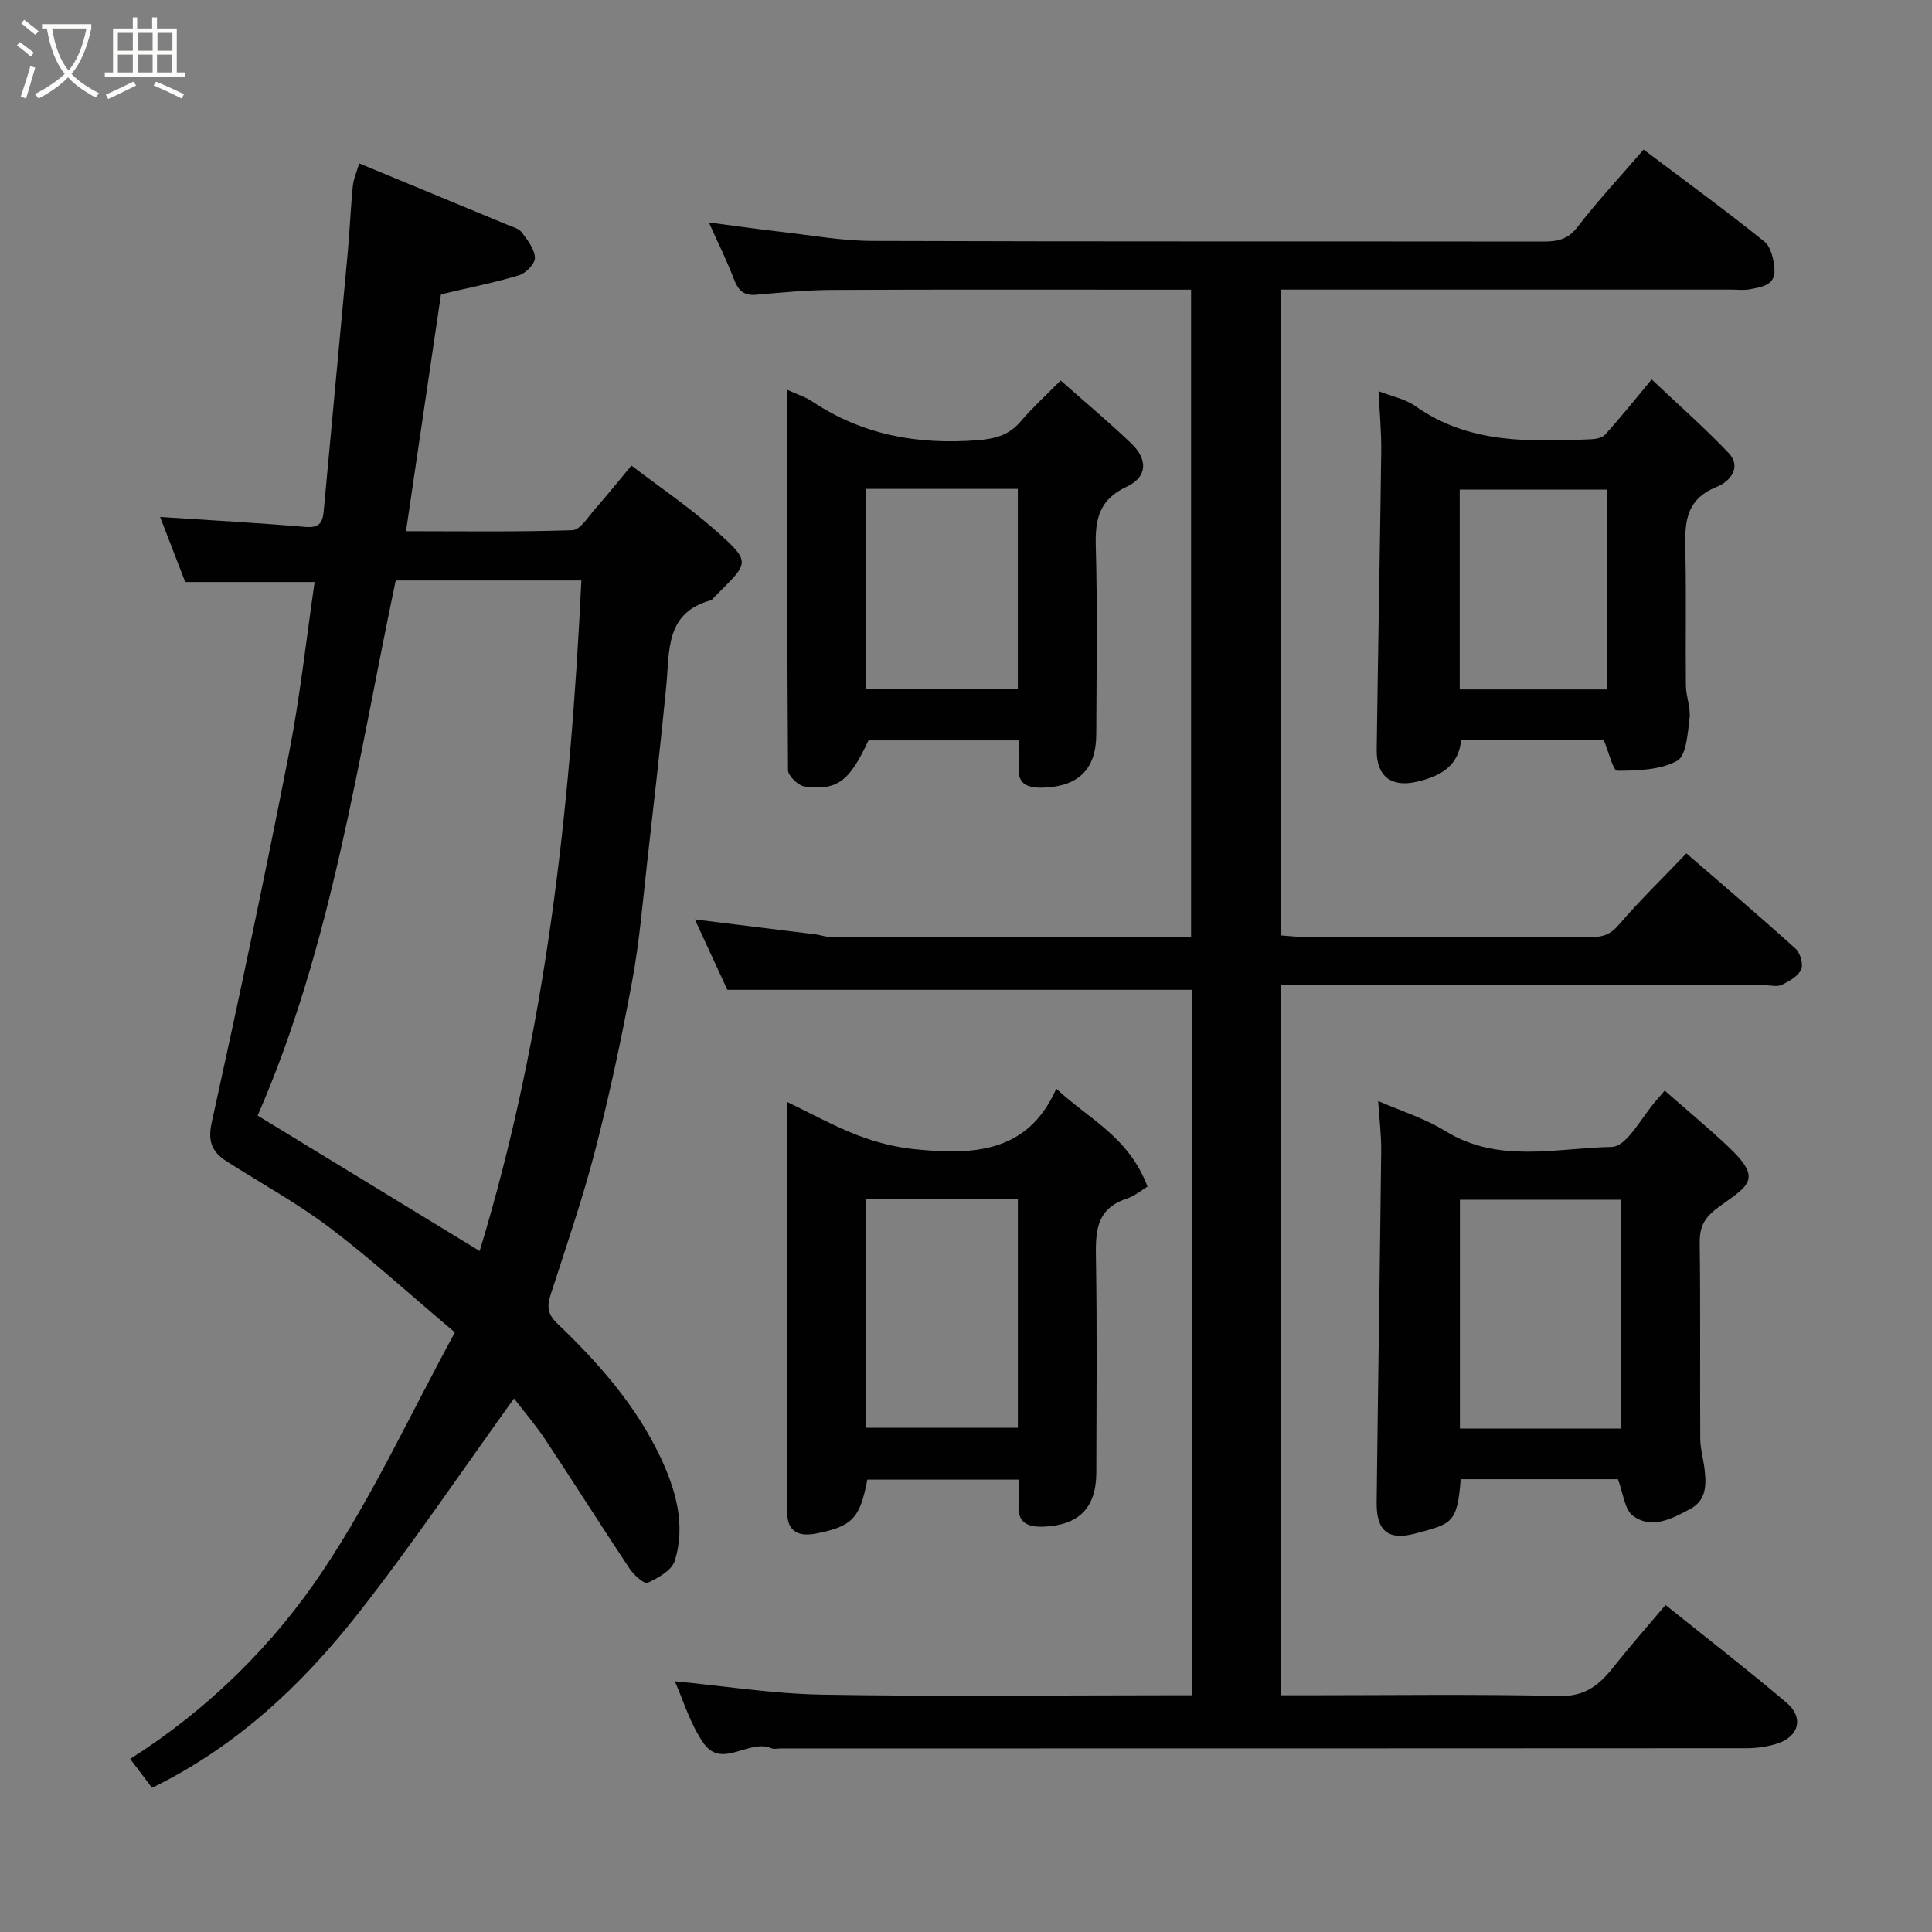 <svg enable-background="new 0 0 400 400" viewBox="0 0 400 400" xmlns="http://www.w3.org/2000/svg"><rect x="0" y="0" width="400" height="400" fill="#808080" stroke="none"/><path d="m6.4 11.7c-1-.8-1.9-1.6-2.9-2.3l.6-.7c.9.7 1.9 1.4 2.9 2.2zm-2.1 8.3c.7-2.1 1.4-4.2 2-6.4.2.1.6.3 1 .4-.7 2.3-1.3 4.4-1.9 6.4zm3-12.8c-1.1-.9-2.1-1.7-2.9-2.4l.6-.7c1 .8 2 1.5 3 2.4zm1.4-1.3v-.9h10.2v.9c-.9 4.2-2.3 7.3-4.1 9.4 1.3 1.4 3.2 2.7 5.7 4-.2.2-.4.5-.7.9-2.5-1.4-4.4-2.7-5.7-4.2-1.4 1.5-3.5 3-6.1 4.4 0 0 0 0-.1-.1-.3-.4-.5-.7-.7-.8 2.7-1.4 4.7-2.8 6.2-4.2-1.8-2.2-3-5.3-3.7-9.4zm9.2 0h-7.1c.6 3.8 1.7 6.7 3.4 8.7 1.7-2 2.9-4.8 3.7-8.7z" fill="#fbfcfa"/><path d="m31.6 3.6h.9v2.3h4.1v9.1h1.7v.9h-16.6v-.9h1.7v-9.1h4.1v-2.3h.9v2.3h3.1v-2.3zm-4 13.3.6.8c-1.9.9-3.8 1.9-5.8 2.8-.2-.3-.3-.6-.5-.9 2-.9 3.9-1.8 5.7-2.7zm-3.2-10.1v3.7h3.1v-3.7zm0 4.5v3.7h3.1v-3.7zm4.1-4.5v3.7h3.1v-3.7zm0 4.5v3.7h3.1v-3.7zm9.1 9.1c-2.1-1.1-4.1-2-5.8-2.7l.5-.8c2.2.9 4.1 1.8 5.8 2.6zm-1.9-13.6h-3.1v3.7h3.1zm-3.2 4.5v3.7h3.1v-3.7z" fill="#fbfcfa"/><g fill="#010101"><path d="m349.15 176.68c7.75 6.72 15.28 13.11 22.6 19.73.98.88 1.65 3.23 1.16 4.31-.64 1.4-2.47 2.44-4.01 3.18-.94.46-2.29.09-3.46.09-31.5 0-62.99 0-94.49 0-1.8 0-3.59 0-5.67 0v147h5.11c17.5 0 35-.25 52.49.15 5.28.12 8.21-2.26 11.09-5.9 3.36-4.24 6.94-8.3 10.86-12.95 8.59 6.9 16.98 13.39 25.07 20.25 3.62 3.07 2.55 7.03-1.97 8.46-1.99.63-4.16.94-6.24.95-66.66.05-133.32.04-199.98.04-.67 0-1.43.21-1.99-.03-4.63-2.03-10.24 4.39-14.05-1.05-2.8-4.02-4.24-8.99-5.96-12.82 9.99.95 20.2 2.59 30.43 2.77 23.66.42 47.33.13 70.99.13h5.6c0-49.08 0-97.67 0-146.06-31.77 0-63.53 0-96.14 0-1.92-4.15-4.28-9.26-6.73-14.57 8.58 1.06 16.8 2.06 25.01 3.09.97.12 1.93.51 2.9.51 24.82.03 49.64.02 74.83.02 0-44.6 0-88.98 0-134-1.73 0-3.49 0-5.26 0-23 0-46-.06-68.99.05-5.27.02-10.54.53-15.8.99-2.61.23-3.72-.93-4.6-3.23-1.44-3.78-3.25-7.42-5.18-11.73 5.39.7 10.3 1.41 15.22 1.97 6.19.71 12.4 1.83 18.6 1.85 46.33.16 92.66.07 138.99.13 2.91 0 5.05-.44 7.04-3.03 4.21-5.47 8.94-10.53 13.67-16.01 8.47 6.38 16.88 12.51 24.98 19.02 1.41 1.14 2.02 3.87 2.12 5.91.16 3.18-2.73 3.53-5.06 3.99-1.28.25-2.66.07-3.99.07-29.16 0-58.33 0-87.49 0-1.79 0-3.59 0-5.62 0v133.71c1.38.09 2.8.28 4.23.28 20 .02 40-.02 59.99.06 2.43.01 4.03-.56 5.73-2.57 4.29-4.99 9.04-9.59 13.97-14.76z"/><path d="m94.18 275.86c-9.49-8-17.4-15.24-25.92-21.68-6.73-5.09-14.21-9.18-21.34-13.74-2.98-1.9-3.96-4.05-3.09-8.02 5.61-25.44 11-50.93 16.01-76.5 2.29-11.67 3.56-23.54 5.3-35.42-9.11 0-17.81 0-26.79 0-1.61-4.17-3.34-8.66-5.2-13.47 10.36.68 20.22 1.22 30.05 2.06 2.8.24 3.59-.74 3.82-3.26 1.62-17.83 3.33-35.65 4.97-53.48.42-4.59.6-9.21 1.05-13.79.15-1.53.83-3.01 1.33-4.73 10.49 4.34 20.56 8.5 30.62 12.68 1.05.44 2.39.76 3.01 1.57 1.21 1.59 2.66 3.47 2.75 5.29.06 1.19-1.87 3.19-3.28 3.62-5.11 1.54-10.37 2.58-16.17 3.94-2.31 15.64-4.73 32.06-7.24 49.05 11.57 0 23.02.18 34.45-.21 1.64-.06 3.28-2.79 4.74-4.45 2.49-2.82 4.84-5.77 7.48-8.93 5.68 4.34 11.87 8.53 17.42 13.43 7.71 6.81 6.81 6.67-.25 13.79-.23.24-.45.59-.73.67-9.47 2.58-8.52 10.49-9.22 17.7-1.17 12.08-2.55 24.13-3.92 36.19-.94 8.3-1.61 16.66-3.13 24.86-2.19 11.83-4.7 23.62-7.71 35.27-2.6 10.06-6.02 19.92-9.21 29.82-.78 2.43-.57 4.02 1.42 5.92 8.47 8.09 16.23 16.89 21.28 27.53 3.18 6.72 5.38 14.11 3.01 21.61-.62 1.96-3.45 3.52-5.61 4.53-.67.31-2.83-1.6-3.7-2.9-5.88-8.82-11.52-17.78-17.38-26.61-2.07-3.12-4.53-5.99-6.58-8.66-10.89 15.12-21.12 30.33-32.42 44.7-11.54 14.67-25.09 27.39-42.52 35.91-1.45-1.91-2.88-3.8-4.53-5.98 16.23-10.33 29.69-23.61 40.05-39.2 10.24-15.37 18.05-32.36 27.18-49.11zm-40.84-44.89c15.41 9.4 30.36 18.52 45.97 28.04 13.76-45.24 18.79-91.66 21.06-138.83-13.27 0-25.54 0-38.44 0-7.9 37.46-13.23 75.64-28.59 110.79z"/><path d="m334.97 306.25c-10.43 0-21.49 0-32.55 0-.7 9.25-1.9 9.24-9.45 11.26-5.5 1.47-8.02-.51-7.95-6.42.28-24.23.67-48.46.94-72.69.04-3.38-.39-6.76-.63-10.45 4.8 2.1 9.7 3.61 13.93 6.23 10.98 6.79 22.97 3.49 34.42 3.28 3.21-.06 6.31-6.41 9.45-9.88.33-.36.64-.75 1.52-1.78 4.41 3.86 8.88 7.57 13.1 11.54 7.09 6.67 4.56 7.95-1.6 12.33-3.19 2.27-4.29 4.1-4.24 7.74.17 13.48.03 26.96.11 40.44.01 1.93.55 3.86.82 5.79.47 3.39.62 6.89-2.87 8.76-3.72 1.99-7.97 4.33-11.91 1.41-1.74-1.33-1.99-4.7-3.09-7.56zm.68-10.48c0-16.1 0-31.8 0-47.38-11.4 0-22.44 0-33.39 0v47.38z"/><path d="m163 228.16c5.11 2.46 9.68 5 14.51 6.86 3.72 1.43 7.71 2.48 11.67 2.89 11.95 1.22 23.54 1.02 29.51-12.5 6.87 6.38 14.96 9.93 18.89 20.25-.94.56-2.55 1.92-4.4 2.54-6.48 2.18-6.36 7.17-6.27 12.7.24 14.65.1 29.31.07 43.97-.02 7.36-3.64 10.85-10.71 11.2-4.24.21-5.84-1.3-5.31-5.42.17-1.3.03-2.64.03-4.31-10.61 0-21.01 0-31.42 0-1.53 7.99-3.05 9.71-10.73 11.18-3.24.62-5.86-.22-5.85-4.37.02-28.12.01-56.24.01-84.99zm16.36 20.06v47.38h31.38c0-15.99 0-31.57 0-47.38-10.53 0-20.78 0-31.38 0z"/><path d="m163.01 80.72c2.15.98 3.72 1.45 5.03 2.32 10.44 7.01 21.92 9.07 34.31 8.11 3.75-.29 6.57-1.06 9.01-3.94 2.36-2.78 5.09-5.25 8.23-8.44 4.94 4.37 9.9 8.53 14.58 12.99 3.55 3.38 3.4 7.01-.91 9.01-5.69 2.65-6.54 6.69-6.39 12.3.36 12.98.15 25.97.1 38.96-.02 7.28-3.73 10.77-10.86 11.04-3.88.15-5.68-1.01-5.15-5.07.19-1.45.03-2.94.03-4.71-10.58 0-20.85 0-31.18 0-3.96 8.47-6.4 10.43-13.22 9.55-1.32-.17-3.43-2.21-3.44-3.39-.19-25.96-.14-51.93-.14-78.73zm16.34 20.5v41.38h31.38c0-13.99 0-27.57 0-41.38-10.51 0-20.77 0-31.38 0z"/><path d="m332.01 153.15c-9.45 0-19.26 0-29.5 0-.45 5.49-4.4 7.62-9.25 8.72-5.24 1.19-8.3-1.17-8.23-6.61.27-20.6.68-41.19.94-61.79.05-4.06-.35-8.12-.55-12.48 2.63 1.04 5.48 1.58 7.65 3.11 11.06 7.83 23.6 7.35 36.17 6.86 1.07-.04 2.47-.28 3.11-.99 3.07-3.4 5.93-6.99 9.61-11.41 5.33 5.05 10.82 9.87 15.85 15.14 3.04 3.18.07 6.14-2.37 7.1-7.06 2.8-6.59 8.35-6.48 14.2.17 8.99-.01 18 .09 26.99.03 2.27 1.03 4.59.75 6.78-.39 3.09-.66 7.71-2.57 8.75-3.52 1.91-8.19 2.04-12.39 2.06-.86.01-1.72-3.77-2.83-6.43zm-29.79-10.41h30.48c0-13.97 0-27.67 0-41.38-10.35 0-20.39 0-30.48 0z"/></g></svg>